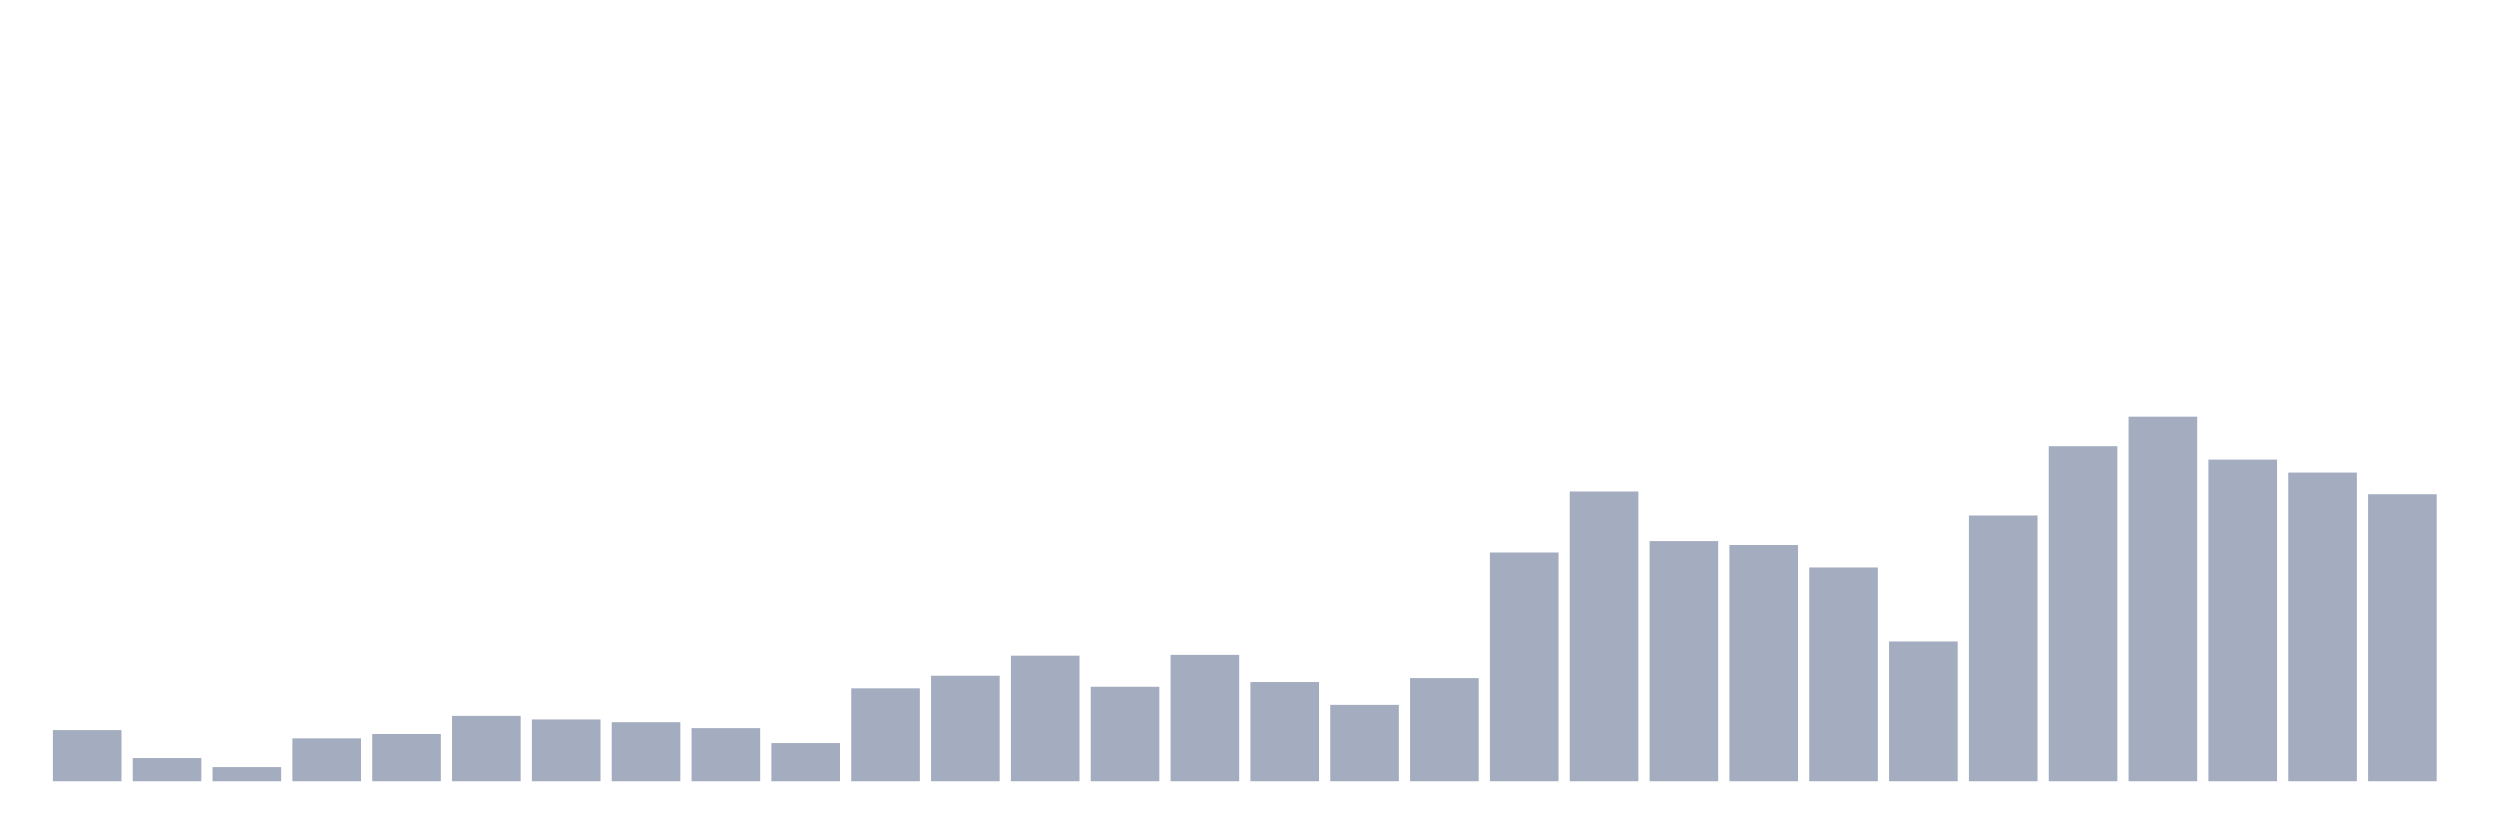 <svg xmlns="http://www.w3.org/2000/svg" viewBox="0 0 480 160"><g transform="translate(10,10)"><rect class="bar" x="0.153" width="13.175" y="130.173" height="9.827" fill="rgb(164,173,192)"></rect><rect class="bar" x="15.482" width="13.175" y="135.54" height="4.46" fill="rgb(164,173,192)"></rect><rect class="bar" x="30.81" width="13.175" y="137.279" height="2.721" fill="rgb(164,173,192)"></rect><rect class="bar" x="46.138" width="13.175" y="131.76" height="8.24" fill="rgb(164,173,192)"></rect><rect class="bar" x="61.466" width="13.175" y="130.929" height="9.071" fill="rgb(164,173,192)"></rect><rect class="bar" x="76.794" width="13.175" y="127.451" height="12.549" fill="rgb(164,173,192)"></rect><rect class="bar" x="92.123" width="13.175" y="128.132" height="11.868" fill="rgb(164,173,192)"></rect><rect class="bar" x="107.451" width="13.175" y="128.661" height="11.339" fill="rgb(164,173,192)"></rect><rect class="bar" x="122.779" width="13.175" y="129.795" height="10.205" fill="rgb(164,173,192)"></rect><rect class="bar" x="138.107" width="13.175" y="132.667" height="7.333" fill="rgb(164,173,192)"></rect><rect class="bar" x="153.436" width="13.175" y="122.16" height="17.84" fill="rgb(164,173,192)"></rect><rect class="bar" x="168.764" width="13.175" y="119.741" height="20.259" fill="rgb(164,173,192)"></rect><rect class="bar" x="184.092" width="13.175" y="115.886" height="24.114" fill="rgb(164,173,192)"></rect><rect class="bar" x="199.42" width="13.175" y="121.857" height="18.143" fill="rgb(164,173,192)"></rect><rect class="bar" x="214.748" width="13.175" y="115.734" height="24.266" fill="rgb(164,173,192)"></rect><rect class="bar" x="230.077" width="13.175" y="120.95" height="19.05" fill="rgb(164,173,192)"></rect><rect class="bar" x="245.405" width="13.175" y="125.335" height="14.665" fill="rgb(164,173,192)"></rect><rect class="bar" x="260.733" width="13.175" y="120.194" height="19.806" fill="rgb(164,173,192)"></rect><rect class="bar" x="276.061" width="13.175" y="96.08" height="43.92" fill="rgb(164,173,192)"></rect><rect class="bar" x="291.39" width="13.175" y="84.363" height="55.637" fill="rgb(164,173,192)"></rect><rect class="bar" x="306.718" width="13.175" y="93.888" height="46.112" fill="rgb(164,173,192)"></rect><rect class="bar" x="322.046" width="13.175" y="94.644" height="45.356" fill="rgb(164,173,192)"></rect><rect class="bar" x="337.374" width="13.175" y="98.952" height="41.048" fill="rgb(164,173,192)"></rect><rect class="bar" x="352.702" width="13.175" y="113.164" height="26.836" fill="rgb(164,173,192)"></rect><rect class="bar" x="368.031" width="13.175" y="88.974" height="51.026" fill="rgb(164,173,192)"></rect><rect class="bar" x="383.359" width="13.175" y="75.67" height="64.33" fill="rgb(164,173,192)"></rect><rect class="bar" x="398.687" width="13.175" y="70" height="70" fill="rgb(164,173,192)"></rect><rect class="bar" x="414.015" width="13.175" y="78.24" height="61.76" fill="rgb(164,173,192)"></rect><rect class="bar" x="429.344" width="13.175" y="80.734" height="59.266" fill="rgb(164,173,192)"></rect><rect class="bar" x="444.672" width="13.175" y="84.892" height="55.108" fill="rgb(164,173,192)"></rect></g></svg>